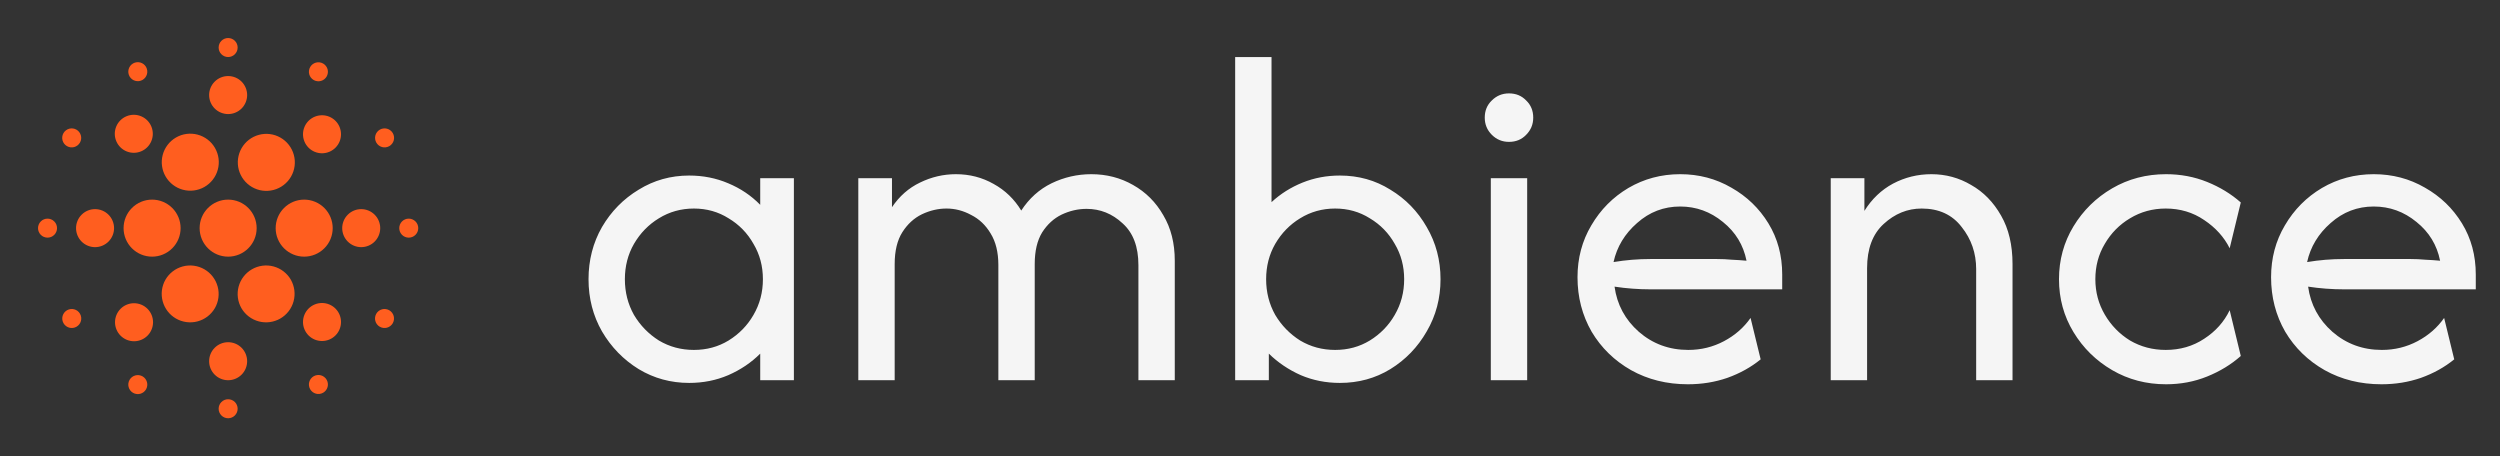 <svg width="263" height="48" viewBox="0 0 263 48" fill="none" xmlns="http://www.w3.org/2000/svg">
<rect x="0" y="0" width="263" height="48" fill="#333333" stroke="none"/>
<g clip-path="url(#clip0_131_179)">
<g clip-path="url(#clip1_131_179)">
<path d="M24 6C24.265 6 24.52 5.895 24.707 5.707C24.895 5.52 25 5.265 25 5C25 4.735 24.895 4.48 24.707 4.293C24.52 4.105 24.265 4 24 4C23.735 4 23.48 4.105 23.293 4.293C23.105 4.48 23 4.735 23 5C23 5.265 23.105 5.52 23.293 5.707C23.48 5.895 23.735 6 24 6ZM24 44C24.265 44 24.52 43.895 24.707 43.707C24.895 43.52 25 43.265 25 43C25 42.735 24.895 42.48 24.707 42.293C24.52 42.105 24.265 42 24 42C23.735 42 23.48 42.105 23.293 42.293C23.105 42.48 23 42.735 23 43C23 43.265 23.105 43.52 23.293 43.707C23.48 43.895 23.735 44 24 44ZM24 12C24.53 12 25.039 11.789 25.414 11.414C25.789 11.039 26 10.53 26 10C26 9.47 25.789 8.961 25.414 8.586C25.039 8.211 24.53 8 24 8C23.47 8 22.961 8.211 22.586 8.586C22.211 8.961 22 9.47 22 10C22 10.53 22.211 11.039 22.586 11.414C22.961 11.789 23.47 12 24 12ZM24 40C24.53 40 25.039 39.789 25.414 39.414C25.789 39.039 26 38.53 26 38C26 37.47 25.789 36.961 25.414 36.586C25.039 36.211 24.53 36 24 36C23.47 36 22.961 36.211 22.586 36.586C22.211 36.961 22 37.47 22 38C22 38.53 22.211 39.039 22.586 39.414C22.961 39.789 23.47 40 24 40ZM29.5 14.474C29.844 14.669 30.146 14.931 30.388 15.244C30.631 15.557 30.809 15.914 30.912 16.296C31.016 16.678 31.043 17.076 30.992 17.469C30.941 17.861 30.813 18.239 30.615 18.582C30.418 18.925 30.154 19.225 29.84 19.465C29.525 19.705 29.166 19.881 28.784 19.982C28.401 20.083 28.003 20.108 27.611 20.054C27.219 20.001 26.841 19.87 26.5 19.67C25.817 19.269 25.319 18.615 25.117 17.849C24.914 17.083 25.023 16.268 25.419 15.582C25.815 14.896 26.467 14.394 27.231 14.187C27.996 13.979 28.811 14.082 29.5 14.474ZM19 24C19 24.796 18.684 25.559 18.121 26.121C17.559 26.684 16.796 27 16 27C15.204 27 14.441 26.684 13.879 26.121C13.316 25.559 13 24.796 13 24C13 23.204 13.316 22.441 13.879 21.879C14.441 21.316 15.204 21 16 21C16.796 21 17.559 21.316 18.121 21.879C18.684 22.441 19 23.204 19 24ZM35 24C35 24.796 34.684 25.559 34.121 26.121C33.559 26.684 32.796 27 32 27C31.204 27 30.441 26.684 29.879 26.121C29.316 25.559 29 24.796 29 24C29 23.204 29.316 22.441 29.879 21.879C30.441 21.316 31.204 21 32 21C32.796 21 33.559 21.316 34.121 21.879C34.684 22.441 35 23.204 35 24ZM22.6 32.428C22.797 32.087 22.925 31.71 22.976 31.319C23.028 30.928 23.002 30.532 22.899 30.151C22.797 29.77 22.621 29.413 22.381 29.101C22.142 28.788 21.842 28.526 21.501 28.329C21.16 28.132 20.783 28.004 20.392 27.953C20.002 27.901 19.605 27.927 19.224 28.03C18.843 28.132 18.486 28.308 18.174 28.548C17.861 28.788 17.599 29.087 17.402 29.428C17.011 30.117 16.907 30.932 17.115 31.697C17.322 32.461 17.824 33.113 18.51 33.509C19.196 33.905 20.011 34.014 20.777 33.811C21.543 33.609 22.197 33.111 22.598 32.428H22.6ZM30.6 29.428C30.403 29.087 30.141 28.788 29.828 28.548C29.515 28.308 29.159 28.132 28.778 28.03C28.398 27.927 28 27.901 27.61 27.953C27.219 28.004 26.842 28.132 26.501 28.329C26.16 28.526 25.86 28.788 25.621 29.101C25.381 29.413 25.205 29.77 25.103 30.151C25 30.532 24.974 30.928 25.026 31.319C25.077 31.71 25.205 32.087 25.402 32.428C25.803 33.111 26.457 33.609 27.223 33.811C27.989 34.014 28.804 33.905 29.49 33.509C30.176 33.113 30.678 32.461 30.885 31.697C31.093 30.932 30.989 30.117 30.598 29.428H30.6ZM18.5 14.474C18.841 14.274 19.219 14.143 19.611 14.09C20.003 14.036 20.401 14.061 20.784 14.162C21.166 14.263 21.525 14.439 21.84 14.679C22.154 14.919 22.418 15.219 22.615 15.562C22.813 15.905 22.941 16.283 22.992 16.675C23.043 17.068 23.016 17.466 22.912 17.848C22.809 18.23 22.631 18.587 22.388 18.9C22.146 19.213 21.844 19.474 21.5 19.67C20.811 20.062 19.996 20.165 19.231 19.957C18.467 19.75 17.815 19.248 17.419 18.562C17.023 17.876 16.914 17.061 17.117 16.295C17.319 15.529 17.817 14.875 18.5 14.474ZM35.314 15.514C35.13 15.705 34.909 15.857 34.665 15.962C34.421 16.067 34.158 16.122 33.893 16.125C33.627 16.127 33.364 16.076 33.118 15.976C32.872 15.875 32.649 15.727 32.461 15.539C32.273 15.351 32.125 15.128 32.024 14.882C31.924 14.636 31.873 14.373 31.875 14.107C31.878 13.842 31.933 13.579 32.038 13.335C32.143 13.091 32.295 12.87 32.486 12.686C32.863 12.322 33.368 12.12 33.893 12.125C34.417 12.129 34.919 12.339 35.29 12.71C35.66 13.081 35.871 13.583 35.875 14.107C35.88 14.632 35.678 15.137 35.314 15.514ZM15.514 35.314C15.328 35.5 15.108 35.647 14.865 35.747C14.622 35.848 14.362 35.9 14.099 35.899C13.837 35.899 13.576 35.847 13.334 35.747C13.091 35.646 12.871 35.499 12.685 35.313C12.499 35.127 12.352 34.907 12.252 34.664C12.151 34.421 12.1 34.161 12.1 33.898C12.1 33.636 12.152 33.376 12.252 33.133C12.353 32.89 12.5 32.67 12.686 32.484C13.061 32.109 13.57 31.898 14.101 31.899C14.631 31.899 15.14 32.11 15.515 32.485C15.89 32.86 16.101 33.369 16.1 33.9C16.1 34.43 15.889 34.939 15.514 35.314ZM36 24C36 24.53 36.211 25.039 36.586 25.414C36.961 25.789 37.47 26 38 26C38.53 26 39.039 25.789 39.414 25.414C39.789 25.039 40 24.53 40 24C40 23.47 39.789 22.961 39.414 22.586C39.039 22.211 38.53 22 38 22C37.47 22 36.961 22.211 36.586 22.586C36.211 22.961 36 23.47 36 24ZM8 24C8 24.53 8.211 25.039 8.586 25.414C8.961 25.789 9.47 26 10 26C10.53 26 11.039 25.789 11.414 25.414C11.789 25.039 12 24.53 12 24C12 23.47 11.789 22.961 11.414 22.586C11.039 22.211 10.53 22 10 22C9.47 22 8.961 22.211 8.586 22.586C8.211 22.961 8 23.47 8 24ZM32.486 35.314C32.295 35.13 32.143 34.909 32.038 34.665C31.933 34.421 31.878 34.158 31.875 33.893C31.873 33.627 31.924 33.364 32.024 33.118C32.125 32.872 32.273 32.649 32.461 32.461C32.649 32.273 32.872 32.125 33.118 32.024C33.364 31.924 33.627 31.873 33.893 31.875C34.158 31.878 34.421 31.933 34.665 32.038C34.909 32.143 35.13 32.295 35.314 32.486C35.678 32.863 35.88 33.368 35.875 33.893C35.871 34.417 35.66 34.919 35.29 35.29C34.919 35.66 34.417 35.871 33.893 35.875C33.368 35.88 32.863 35.678 32.486 35.314ZM12.686 15.514C12.495 15.329 12.343 15.109 12.238 14.865C12.133 14.621 12.078 14.358 12.075 14.093C12.073 13.827 12.124 13.564 12.224 13.318C12.325 13.072 12.473 12.849 12.661 12.661C12.849 12.473 13.072 12.325 13.318 12.224C13.564 12.124 13.827 12.073 14.093 12.075C14.358 12.078 14.621 12.133 14.865 12.238C15.109 12.343 15.329 12.495 15.514 12.686C15.878 13.063 16.08 13.568 16.075 14.093C16.071 14.617 15.861 15.119 15.49 15.49C15.119 15.861 14.617 16.071 14.093 16.075C13.568 16.08 13.063 15.878 12.686 15.514ZM34.366 8.046C34.301 8.161 34.214 8.261 34.109 8.342C34.005 8.423 33.886 8.482 33.759 8.517C33.631 8.551 33.499 8.56 33.368 8.543C33.237 8.526 33.111 8.484 32.997 8.418C32.883 8.352 32.782 8.264 32.702 8.159C32.622 8.054 32.564 7.935 32.53 7.807C32.496 7.68 32.488 7.547 32.506 7.416C32.524 7.286 32.567 7.16 32.634 7.046C32.767 6.818 32.986 6.652 33.241 6.585C33.496 6.517 33.768 6.554 33.997 6.686C34.225 6.818 34.393 7.035 34.462 7.29C34.531 7.545 34.496 7.816 34.366 8.046ZM15.366 40.954C15.301 41.069 15.214 41.169 15.109 41.25C15.005 41.331 14.886 41.39 14.759 41.425C14.631 41.459 14.499 41.468 14.368 41.451C14.237 41.434 14.111 41.392 13.997 41.326C13.883 41.26 13.782 41.172 13.702 41.067C13.622 40.962 13.564 40.843 13.53 40.715C13.496 40.588 13.488 40.455 13.506 40.324C13.524 40.194 13.567 40.068 13.634 39.954C13.768 39.726 13.986 39.56 14.241 39.493C14.496 39.425 14.768 39.462 14.997 39.594C15.225 39.726 15.393 39.943 15.462 40.198C15.531 40.453 15.496 40.724 15.366 40.954ZM39.588 15C39.653 15.115 39.74 15.215 39.845 15.296C39.949 15.377 40.068 15.436 40.195 15.471C40.323 15.505 40.455 15.514 40.586 15.497C40.717 15.48 40.843 15.438 40.957 15.372C41.072 15.306 41.172 15.218 41.252 15.113C41.332 15.008 41.39 14.889 41.424 14.761C41.458 14.634 41.466 14.501 41.448 14.37C41.43 14.24 41.387 14.114 41.32 14C41.187 13.772 40.968 13.607 40.713 13.539C40.458 13.472 40.186 13.508 39.957 13.64C39.729 13.772 39.561 13.989 39.492 14.244C39.423 14.499 39.458 14.77 39.588 15ZM6.68 34C6.745 34.115 6.832 34.215 6.937 34.296C7.041 34.377 7.16 34.436 7.287 34.471C7.415 34.505 7.547 34.514 7.678 34.497C7.809 34.48 7.935 34.438 8.049 34.372C8.164 34.306 8.264 34.218 8.344 34.113C8.424 34.008 8.482 33.889 8.516 33.761C8.55 33.634 8.558 33.501 8.54 33.37C8.522 33.24 8.479 33.114 8.412 33C8.278 32.772 8.06 32.606 7.805 32.539C7.55 32.471 7.278 32.508 7.049 32.64C6.821 32.772 6.653 32.989 6.584 33.244C6.515 33.499 6.549 33.77 6.68 34ZM43 25C42.735 25 42.48 24.895 42.293 24.707C42.105 24.52 42 24.265 42 24C42 23.735 42.105 23.48 42.293 23.293C42.48 23.105 42.735 23 43 23C43.265 23 43.52 23.105 43.707 23.293C43.895 23.48 44 23.735 44 24C44 24.265 43.895 24.52 43.707 24.707C43.52 24.895 43.265 25 43 25ZM5 25C4.735 25 4.48 24.895 4.293 24.707C4.105 24.52 4 24.265 4 24C4 23.735 4.105 23.48 4.293 23.293C4.48 23.105 4.735 23 5 23C5.265 23 5.52 23.105 5.707 23.293C5.895 23.48 6 23.735 6 24C6 24.265 5.895 24.52 5.707 24.707C5.52 24.895 5.265 25 5 25ZM39.588 33C39.521 33.114 39.478 33.24 39.46 33.37C39.442 33.501 39.45 33.634 39.484 33.761C39.518 33.889 39.576 34.008 39.656 34.113C39.736 34.218 39.837 34.306 39.951 34.372C40.065 34.438 40.191 34.48 40.322 34.497C40.453 34.514 40.585 34.505 40.713 34.471C40.84 34.436 40.959 34.377 41.063 34.296C41.168 34.215 41.255 34.115 41.32 34C41.45 33.77 41.485 33.499 41.416 33.244C41.347 32.989 41.179 32.772 40.951 32.64C40.722 32.508 40.45 32.471 40.195 32.539C39.94 32.606 39.721 32.772 39.588 33ZM6.68 14C6.613 14.114 6.57 14.24 6.552 14.37C6.534 14.501 6.542 14.634 6.576 14.761C6.61 14.889 6.668 15.008 6.748 15.113C6.828 15.218 6.928 15.306 7.043 15.372C7.157 15.438 7.283 15.48 7.414 15.497C7.545 15.514 7.677 15.505 7.805 15.471C7.932 15.436 8.051 15.377 8.155 15.296C8.26 15.215 8.347 15.115 8.412 15C8.543 14.77 8.577 14.499 8.508 14.244C8.439 13.989 8.271 13.772 8.043 13.64C7.814 13.508 7.542 13.472 7.287 13.539C7.032 13.607 6.814 13.772 6.68 14ZM32.634 40.954C32.567 40.84 32.524 40.714 32.506 40.584C32.488 40.453 32.496 40.32 32.53 40.193C32.564 40.065 32.622 39.946 32.702 39.841C32.782 39.736 32.883 39.648 32.997 39.582C33.111 39.516 33.237 39.474 33.368 39.457C33.499 39.44 33.631 39.449 33.759 39.483C33.886 39.518 34.005 39.577 34.109 39.658C34.214 39.739 34.301 39.839 34.366 39.954C34.496 40.184 34.531 40.455 34.462 40.71C34.393 40.965 34.225 41.182 33.997 41.314C33.768 41.446 33.496 41.483 33.241 41.415C32.986 41.347 32.767 41.182 32.634 40.954ZM13.634 8.046C13.567 7.932 13.524 7.806 13.506 7.676C13.488 7.545 13.496 7.412 13.53 7.285C13.564 7.157 13.622 7.038 13.702 6.933C13.782 6.828 13.883 6.74 13.997 6.674C14.111 6.608 14.237 6.566 14.368 6.549C14.499 6.532 14.631 6.541 14.759 6.575C14.886 6.61 15.005 6.669 15.109 6.75C15.214 6.831 15.301 6.931 15.366 7.046C15.496 7.276 15.531 7.547 15.462 7.802C15.393 8.057 15.225 8.274 14.997 8.406C14.768 8.538 14.496 8.575 14.241 8.507C13.986 8.44 13.768 8.274 13.634 8.046Z" fill="#FF5E1F"/>
<circle cx="24" cy="24" r="3" fill="#FF5E1F"/>
</g>
<path d="M72.502 40.283C70.566 40.283 68.795 39.799 67.19 38.831C65.584 37.84 64.297 36.517 63.329 34.865C62.385 33.212 61.913 31.382 61.913 29.375C61.913 27.368 62.385 25.538 63.329 23.885C64.297 22.233 65.584 20.922 67.19 19.954C68.795 18.962 70.566 18.467 72.502 18.467C73.966 18.467 75.335 18.738 76.61 19.281C77.909 19.824 79.031 20.58 79.975 21.548V18.75H83.517V40H79.975V37.202C79.031 38.147 77.909 38.902 76.61 39.469C75.335 40.012 73.966 40.283 72.502 40.283ZM72.998 36.812C74.344 36.812 75.56 36.482 76.646 35.821C77.756 35.136 78.629 34.239 79.267 33.129C79.928 31.996 80.258 30.744 80.258 29.375C80.258 28.006 79.928 26.766 79.267 25.656C78.629 24.523 77.756 23.626 76.646 22.965C75.56 22.28 74.344 21.938 72.998 21.938C71.652 21.938 70.424 22.28 69.315 22.965C68.228 23.626 67.355 24.523 66.694 25.656C66.056 26.766 65.737 28.006 65.737 29.375C65.737 30.744 66.056 31.996 66.694 33.129C67.355 34.239 68.228 35.136 69.315 35.821C70.424 36.482 71.652 36.812 72.998 36.812ZM90.294 40V18.75H93.836V21.796C94.615 20.639 95.595 19.777 96.776 19.21C97.98 18.62 99.243 18.325 100.565 18.325C102.006 18.325 103.328 18.667 104.532 19.352C105.736 20.013 106.704 20.946 107.436 22.15C108.263 20.875 109.325 19.919 110.624 19.281C111.946 18.644 113.339 18.325 114.803 18.325C116.408 18.325 117.872 18.703 119.195 19.458C120.54 20.214 121.603 21.276 122.382 22.646C123.185 23.992 123.586 25.585 123.586 27.427V40H119.761V27.887C119.761 25.951 119.206 24.488 118.097 23.496C117.011 22.481 115.747 21.973 114.307 21.973C113.41 21.973 112.536 22.174 111.686 22.575C110.86 22.976 110.175 23.602 109.632 24.452C109.113 25.302 108.853 26.412 108.853 27.781V40H105.028V27.887C105.028 26.542 104.756 25.432 104.213 24.558C103.694 23.685 103.009 23.035 102.159 22.61C101.333 22.162 100.471 21.938 99.574 21.938C98.7 21.938 97.838 22.138 96.988 22.54C96.162 22.941 95.477 23.567 94.934 24.417C94.391 25.267 94.12 26.388 94.12 27.781V40H90.294ZM140.954 40.283C139.49 40.283 138.12 40.012 136.845 39.469C135.57 38.902 134.449 38.147 133.481 37.202V40H129.939V6H133.764V21.265C134.709 20.391 135.795 19.706 137.022 19.21C138.25 18.715 139.561 18.467 140.954 18.467C142.913 18.467 144.684 18.962 146.266 19.954C147.872 20.922 149.147 22.233 150.091 23.885C151.059 25.538 151.543 27.368 151.543 29.375C151.543 31.382 151.059 33.212 150.091 34.865C149.147 36.517 147.872 37.84 146.266 38.831C144.684 39.799 142.913 40.283 140.954 40.283ZM140.458 36.812C141.804 36.812 143.02 36.482 144.106 35.821C145.215 35.136 146.089 34.239 146.727 33.129C147.388 31.996 147.718 30.744 147.718 29.375C147.718 28.006 147.388 26.766 146.727 25.656C146.089 24.523 145.215 23.626 144.106 22.965C143.02 22.28 141.804 21.938 140.458 21.938C139.112 21.938 137.884 22.28 136.774 22.965C135.688 23.626 134.815 24.523 134.154 25.656C133.516 26.766 133.197 28.006 133.197 29.375C133.197 30.744 133.516 31.996 134.154 33.129C134.815 34.239 135.688 35.136 136.774 35.821C137.884 36.482 139.112 36.812 140.458 36.812ZM156.834 40V18.75H160.659V40H156.834ZM158.746 14.925C158.038 14.925 157.436 14.677 156.94 14.181C156.444 13.685 156.196 13.083 156.196 12.375C156.196 11.643 156.444 11.041 156.94 10.569C157.436 10.073 158.038 9.825 158.746 9.825C159.478 9.825 160.08 10.073 160.552 10.569C161.048 11.041 161.296 11.643 161.296 12.375C161.296 13.083 161.048 13.685 160.552 14.181C160.08 14.677 159.478 14.925 158.746 14.925ZM177.571 40.425C175.352 40.425 173.357 39.929 171.586 38.938C169.839 37.946 168.457 36.6 167.442 34.9C166.45 33.176 165.954 31.264 165.954 29.163C165.954 27.156 166.439 25.337 167.407 23.708C168.375 22.056 169.673 20.745 171.302 19.777C172.955 18.809 174.773 18.325 176.757 18.325C178.716 18.325 180.511 18.797 182.14 19.742C183.769 20.663 185.068 21.914 186.036 23.496C187.004 25.078 187.488 26.872 187.488 28.879V30.438H173.604C172.991 30.438 172.365 30.414 171.727 30.367C171.09 30.319 170.464 30.249 169.85 30.154C170.11 32.043 170.96 33.625 172.4 34.9C173.864 36.175 175.6 36.812 177.607 36.812C178.952 36.812 180.204 36.506 181.361 35.892C182.518 35.278 183.45 34.463 184.159 33.448L185.221 37.804C184.206 38.631 183.037 39.28 181.715 39.752C180.416 40.201 179.035 40.425 177.571 40.425ZM169.744 27.569C171.019 27.356 172.306 27.25 173.604 27.25H180.652C181.172 27.25 181.679 27.274 182.175 27.321C182.695 27.344 183.214 27.38 183.734 27.427C183.403 25.774 182.577 24.417 181.254 23.354C179.932 22.268 178.433 21.725 176.757 21.725C175.033 21.725 173.522 22.303 172.223 23.46C170.925 24.594 170.098 25.963 169.744 27.569ZM192.593 40V18.75H196.135V22.185C196.914 20.934 197.918 19.978 199.145 19.317C200.397 18.656 201.743 18.325 203.183 18.325C204.694 18.325 206.087 18.703 207.362 19.458C208.661 20.19 209.711 21.265 210.514 22.681C211.317 24.074 211.718 25.774 211.718 27.781V40H207.893V28.312C207.893 26.636 207.386 25.16 206.37 23.885C205.379 22.587 203.974 21.938 202.156 21.938C200.668 21.938 199.334 22.481 198.154 23.567C196.997 24.629 196.418 26.176 196.418 28.206V40H192.593ZM227.868 40.425C225.791 40.425 223.902 39.929 222.202 38.938C220.502 37.946 219.144 36.612 218.129 34.935C217.113 33.259 216.606 31.406 216.606 29.375C216.606 27.344 217.113 25.491 218.129 23.815C219.144 22.138 220.502 20.804 222.202 19.812C223.902 18.821 225.791 18.325 227.868 18.325C229.403 18.325 230.843 18.596 232.189 19.14C233.535 19.683 234.716 20.403 235.731 21.3L234.562 26.117C233.972 24.936 233.075 23.944 231.87 23.142C230.69 22.339 229.344 21.938 227.833 21.938C226.463 21.938 225.212 22.28 224.079 22.965C222.969 23.626 222.084 24.523 221.423 25.656C220.761 26.766 220.431 28.006 220.431 29.375C220.431 30.721 220.761 31.96 221.423 33.094C222.084 34.227 222.969 35.136 224.079 35.821C225.212 36.482 226.463 36.812 227.833 36.812C229.344 36.812 230.69 36.423 231.87 35.644C233.075 34.865 233.972 33.861 234.562 32.633L235.731 37.45C234.716 38.347 233.535 39.067 232.189 39.61C230.843 40.154 229.403 40.425 227.868 40.425ZM250.535 40.425C248.316 40.425 246.32 39.929 244.55 38.938C242.802 37.946 241.421 36.6 240.406 34.9C239.414 33.176 238.918 31.264 238.918 29.163C238.918 27.156 239.402 25.337 240.37 23.708C241.338 22.056 242.637 20.745 244.266 19.777C245.919 18.809 247.737 18.325 249.72 18.325C251.68 18.325 253.475 18.797 255.104 19.742C256.733 20.663 258.032 21.914 259 23.496C259.968 25.078 260.452 26.872 260.452 28.879V30.438H246.568C245.954 30.438 245.329 30.414 244.691 30.367C244.054 30.319 243.428 30.249 242.814 30.154C243.074 32.043 243.924 33.625 245.364 34.9C246.828 36.175 248.563 36.812 250.57 36.812C251.916 36.812 253.168 36.506 254.325 35.892C255.482 35.278 256.414 34.463 257.123 33.448L258.185 37.804C257.17 38.631 256.001 39.28 254.679 39.752C253.38 40.201 251.999 40.425 250.535 40.425ZM242.708 27.569C243.983 27.356 245.27 27.25 246.568 27.25H253.616C254.136 27.25 254.643 27.274 255.139 27.321C255.659 27.344 256.178 27.38 256.698 27.427C256.367 25.774 255.541 24.417 254.218 23.354C252.896 22.268 251.397 21.725 249.72 21.725C247.997 21.725 246.486 22.303 245.187 23.46C243.888 24.594 243.062 25.963 242.708 27.569Z" fill="#F5F5F5"/>
</g>
<defs>
<clipPath id="clip0_131_179">
<rect width="263" height="48" fill="white"/>
</clipPath>
<clipPath id="clip1_131_179">
<rect width="48" height="48" fill="white"/>
</clipPath>
</defs>
</svg>
